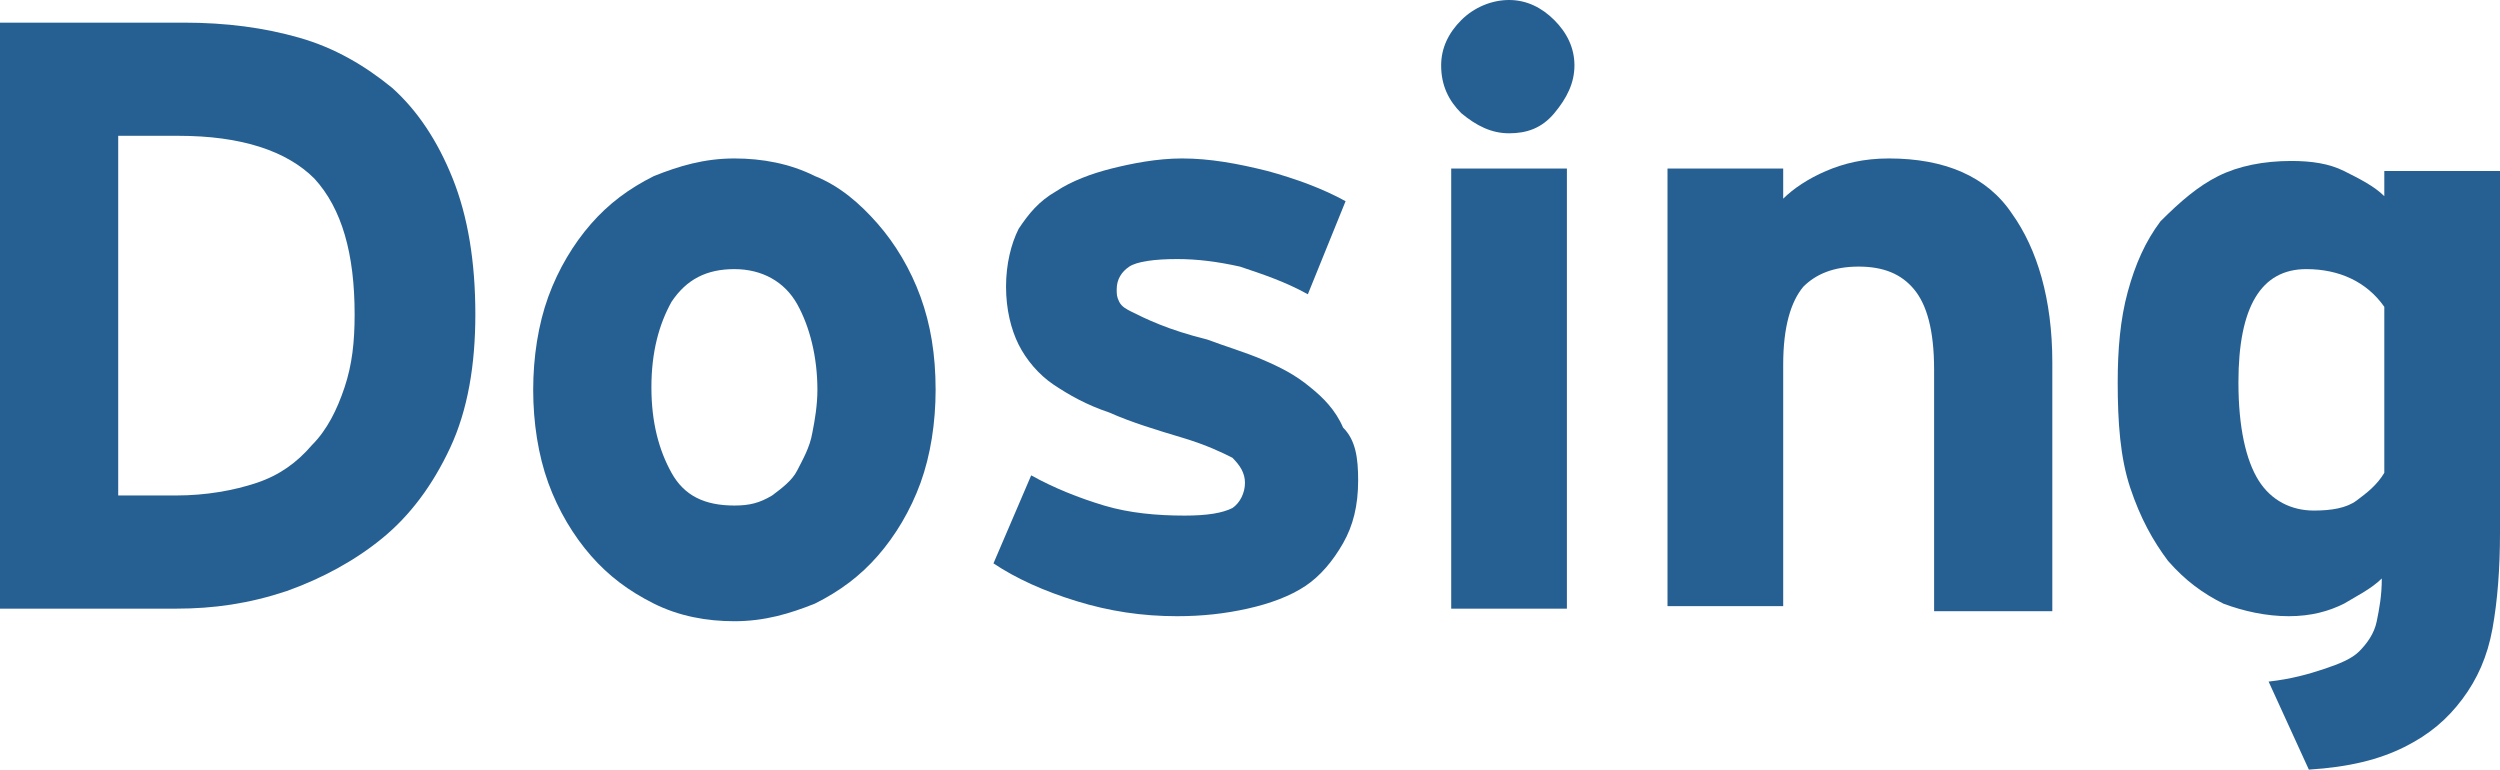 <!-- Generator: Adobe Illustrator 22.1.0, SVG Export Plug-In  -->
<svg version="1.1"
	 xmlns="http://www.w3.org/2000/svg" xmlns:xlink="http://www.w3.org/1999/xlink" xmlns:a="http://ns.adobe.com/AdobeSVGViewerExtensions/3.0/"
	 x="0px" y="0px" width="99.4px" height="30.6px" viewBox="0 0 99.4 30.6" style="enable-background:new 0 0 99.4 30.6;"
	 xml:space="preserve">
<style type="text/css">
	.st0{fill:#266093;}
</style>
<defs>
</defs>
<path id="XMLID_14_" class="st0" d="M18.9,12.5c0,2-0.3,3.8-1,5.3c-0.7,1.5-1.6,2.7-2.7,3.6c-1.1,0.9-2.4,1.6-3.8,2.1
	C9.9,24,8.5,24.2,7,24.2H0V0.9h7.3c1.7,0,3.2,0.2,4.6,0.6c1.4,0.4,2.6,1.1,3.7,2c1,0.9,1.8,2.1,2.4,3.6
	C18.6,8.6,18.9,10.4,18.9,12.5z M14.1,12.5c0-2.4-0.5-4.2-1.6-5.4C11.4,6,9.6,5.4,7.1,5.4H4.7v14.3H7c1.2,0,2.3-0.2,3.2-0.5
	c0.9-0.3,1.6-0.8,2.2-1.5c0.6-0.6,1-1.4,1.3-2.3S14.1,13.6,14.1,12.5z"/>
<path id="XMLID_11_" class="st0" d="M37.2,15.5c0,1.3-0.2,2.6-0.6,3.7c-0.4,1.1-1,2.1-1.7,2.9s-1.5,1.4-2.5,1.9
	c-1,0.4-2,0.7-3.2,0.7c-1.1,0-2.2-0.2-3.2-0.7s-1.8-1.1-2.5-1.9s-1.3-1.8-1.7-2.9c-0.4-1.1-0.6-2.4-0.6-3.7c0-1.3,0.2-2.6,0.6-3.7
	c0.4-1.1,1-2.1,1.7-2.9c0.7-0.8,1.5-1.4,2.5-1.9c1-0.4,2-0.7,3.2-0.7c1.1,0,2.2,0.2,3.2,0.7c1,0.4,1.8,1.1,2.5,1.9
	c0.7,0.8,1.3,1.8,1.7,2.9C37,12.9,37.2,14.1,37.2,15.5z M32.5,15.5c0-1.3-0.3-2.5-0.8-3.4c-0.5-0.9-1.4-1.4-2.5-1.4
	s-1.9,0.4-2.5,1.3c-0.5,0.9-0.8,2-0.8,3.4s0.3,2.5,0.8,3.4c0.5,0.9,1.3,1.3,2.5,1.3c0.6,0,1-0.1,1.5-0.4c0.4-0.3,0.8-0.6,1-1
	s0.5-0.9,0.6-1.5C32.4,16.7,32.5,16.1,32.5,15.5z"/>
<path id="XMLID_9_" class="st0" d="M54,19.1c0,1-0.2,1.8-0.6,2.5s-0.9,1.3-1.5,1.7c-0.6,0.4-1.4,0.7-2.3,0.9
	c-0.9,0.2-1.8,0.3-2.8,0.3c-1.4,0-2.7-0.2-4-0.6c-1.3-0.4-2.4-0.9-3.3-1.5l1.5-3.5c0.9,0.5,1.9,0.9,2.9,1.2c1,0.3,2.1,0.4,3.2,0.4
	c0.9,0,1.5-0.1,1.9-0.3c0.3-0.2,0.5-0.6,0.5-1c0-0.4-0.2-0.7-0.5-1c-0.4-0.2-1-0.5-2-0.8c-1-0.3-2-0.6-2.9-1
	c-0.9-0.3-1.6-0.7-2.2-1.1c-0.6-0.4-1.1-1-1.4-1.6c-0.3-0.6-0.5-1.4-0.5-2.3c0-0.9,0.2-1.7,0.5-2.3C40.9,8.5,41.3,8,42,7.6
	c0.6-0.4,1.4-0.7,2.2-0.9S46,6.3,47,6.3c1.1,0,2.2,0.2,3.4,0.5c1.1,0.3,2.2,0.7,3.1,1.2L52,11.7c-0.9-0.5-1.8-0.8-2.7-1.1
	c-0.9-0.2-1.7-0.3-2.5-0.3c-0.9,0-1.6,0.1-1.9,0.3c-0.3,0.2-0.5,0.5-0.5,0.9c0,0.2,0,0.3,0.1,0.5s0.3,0.3,0.5,0.4s0.6,0.3,1.1,0.5
	c0.5,0.2,1.1,0.4,1.9,0.6c0.8,0.3,1.5,0.5,2.2,0.8c0.7,0.3,1.3,0.6,1.9,1.1c0.5,0.4,1,0.9,1.3,1.6C53.9,17.5,54,18.2,54,19.1z"/>
<path id="XMLID_6_" class="st0" d="M62.6,2.6c0,0.7-0.3,1.3-0.8,1.9S60.7,5.3,60,5.3c-0.7,0-1.3-0.3-1.9-0.8
	c-0.5-0.5-0.8-1.1-0.8-1.9c0-0.7,0.3-1.3,0.8-1.8C58.6,0.3,59.3,0,60,0c0.7,0,1.3,0.3,1.8,0.8S62.6,1.9,62.6,2.6z M57.7,24.2V6.7
	h4.6v17.5H57.7z"/>
<path id="XMLID_4_" class="st0" d="M76.9,24.2v-9.5c0-1.6-0.3-2.6-0.8-3.2c-0.5-0.6-1.2-0.9-2.2-0.9c-1,0-1.7,0.3-2.2,0.8
	c-0.5,0.6-0.8,1.6-0.8,3.1v9.6h-4.6V6.7h4.6v1.2c0.4-0.4,1-0.8,1.7-1.1c0.7-0.3,1.5-0.5,2.5-0.5c2.2,0,3.9,0.7,4.9,2.2
	c1,1.4,1.6,3.4,1.6,5.9v9.9H76.9z"/>
<path id="XMLID_1_" class="st0" d="M99.4,21.2c0,1.4-0.1,2.7-0.3,3.8c-0.2,1.1-0.6,2-1.2,2.8s-1.3,1.4-2.3,1.9
	c-1,0.5-2.2,0.8-3.8,0.9l-1.6-3.5c0.9-0.1,1.6-0.3,2.2-0.5s1.1-0.4,1.4-0.7s0.6-0.7,0.7-1.2c0.1-0.5,0.2-1,0.2-1.7
	c-0.4,0.4-1,0.7-1.5,1c-0.6,0.3-1.3,0.5-2.2,0.5c-0.9,0-1.8-0.2-2.6-0.5c-0.8-0.4-1.5-0.9-2.2-1.7c-0.6-0.8-1.1-1.7-1.5-2.9
	c-0.4-1.2-0.5-2.6-0.5-4.2c0-1.3,0.1-2.5,0.4-3.6c0.3-1.1,0.7-2,1.3-2.8C86.7,8,87.4,7.4,88.2,7c0.8-0.4,1.8-0.6,2.9-0.6
	c0.8,0,1.5,0.1,2.1,0.4c0.6,0.3,1.2,0.6,1.6,1v-1h4.6V21.2z M94.8,12.2c-0.7-1-1.8-1.5-3.1-1.5c-1.8,0-2.7,1.5-2.7,4.5
	c0,1.8,0.3,3.1,0.8,3.9c0.5,0.8,1.3,1.2,2.2,1.2c0.7,0,1.3-0.1,1.7-0.4c0.4-0.3,0.8-0.6,1.1-1.1V12.2z"/>
</svg>
